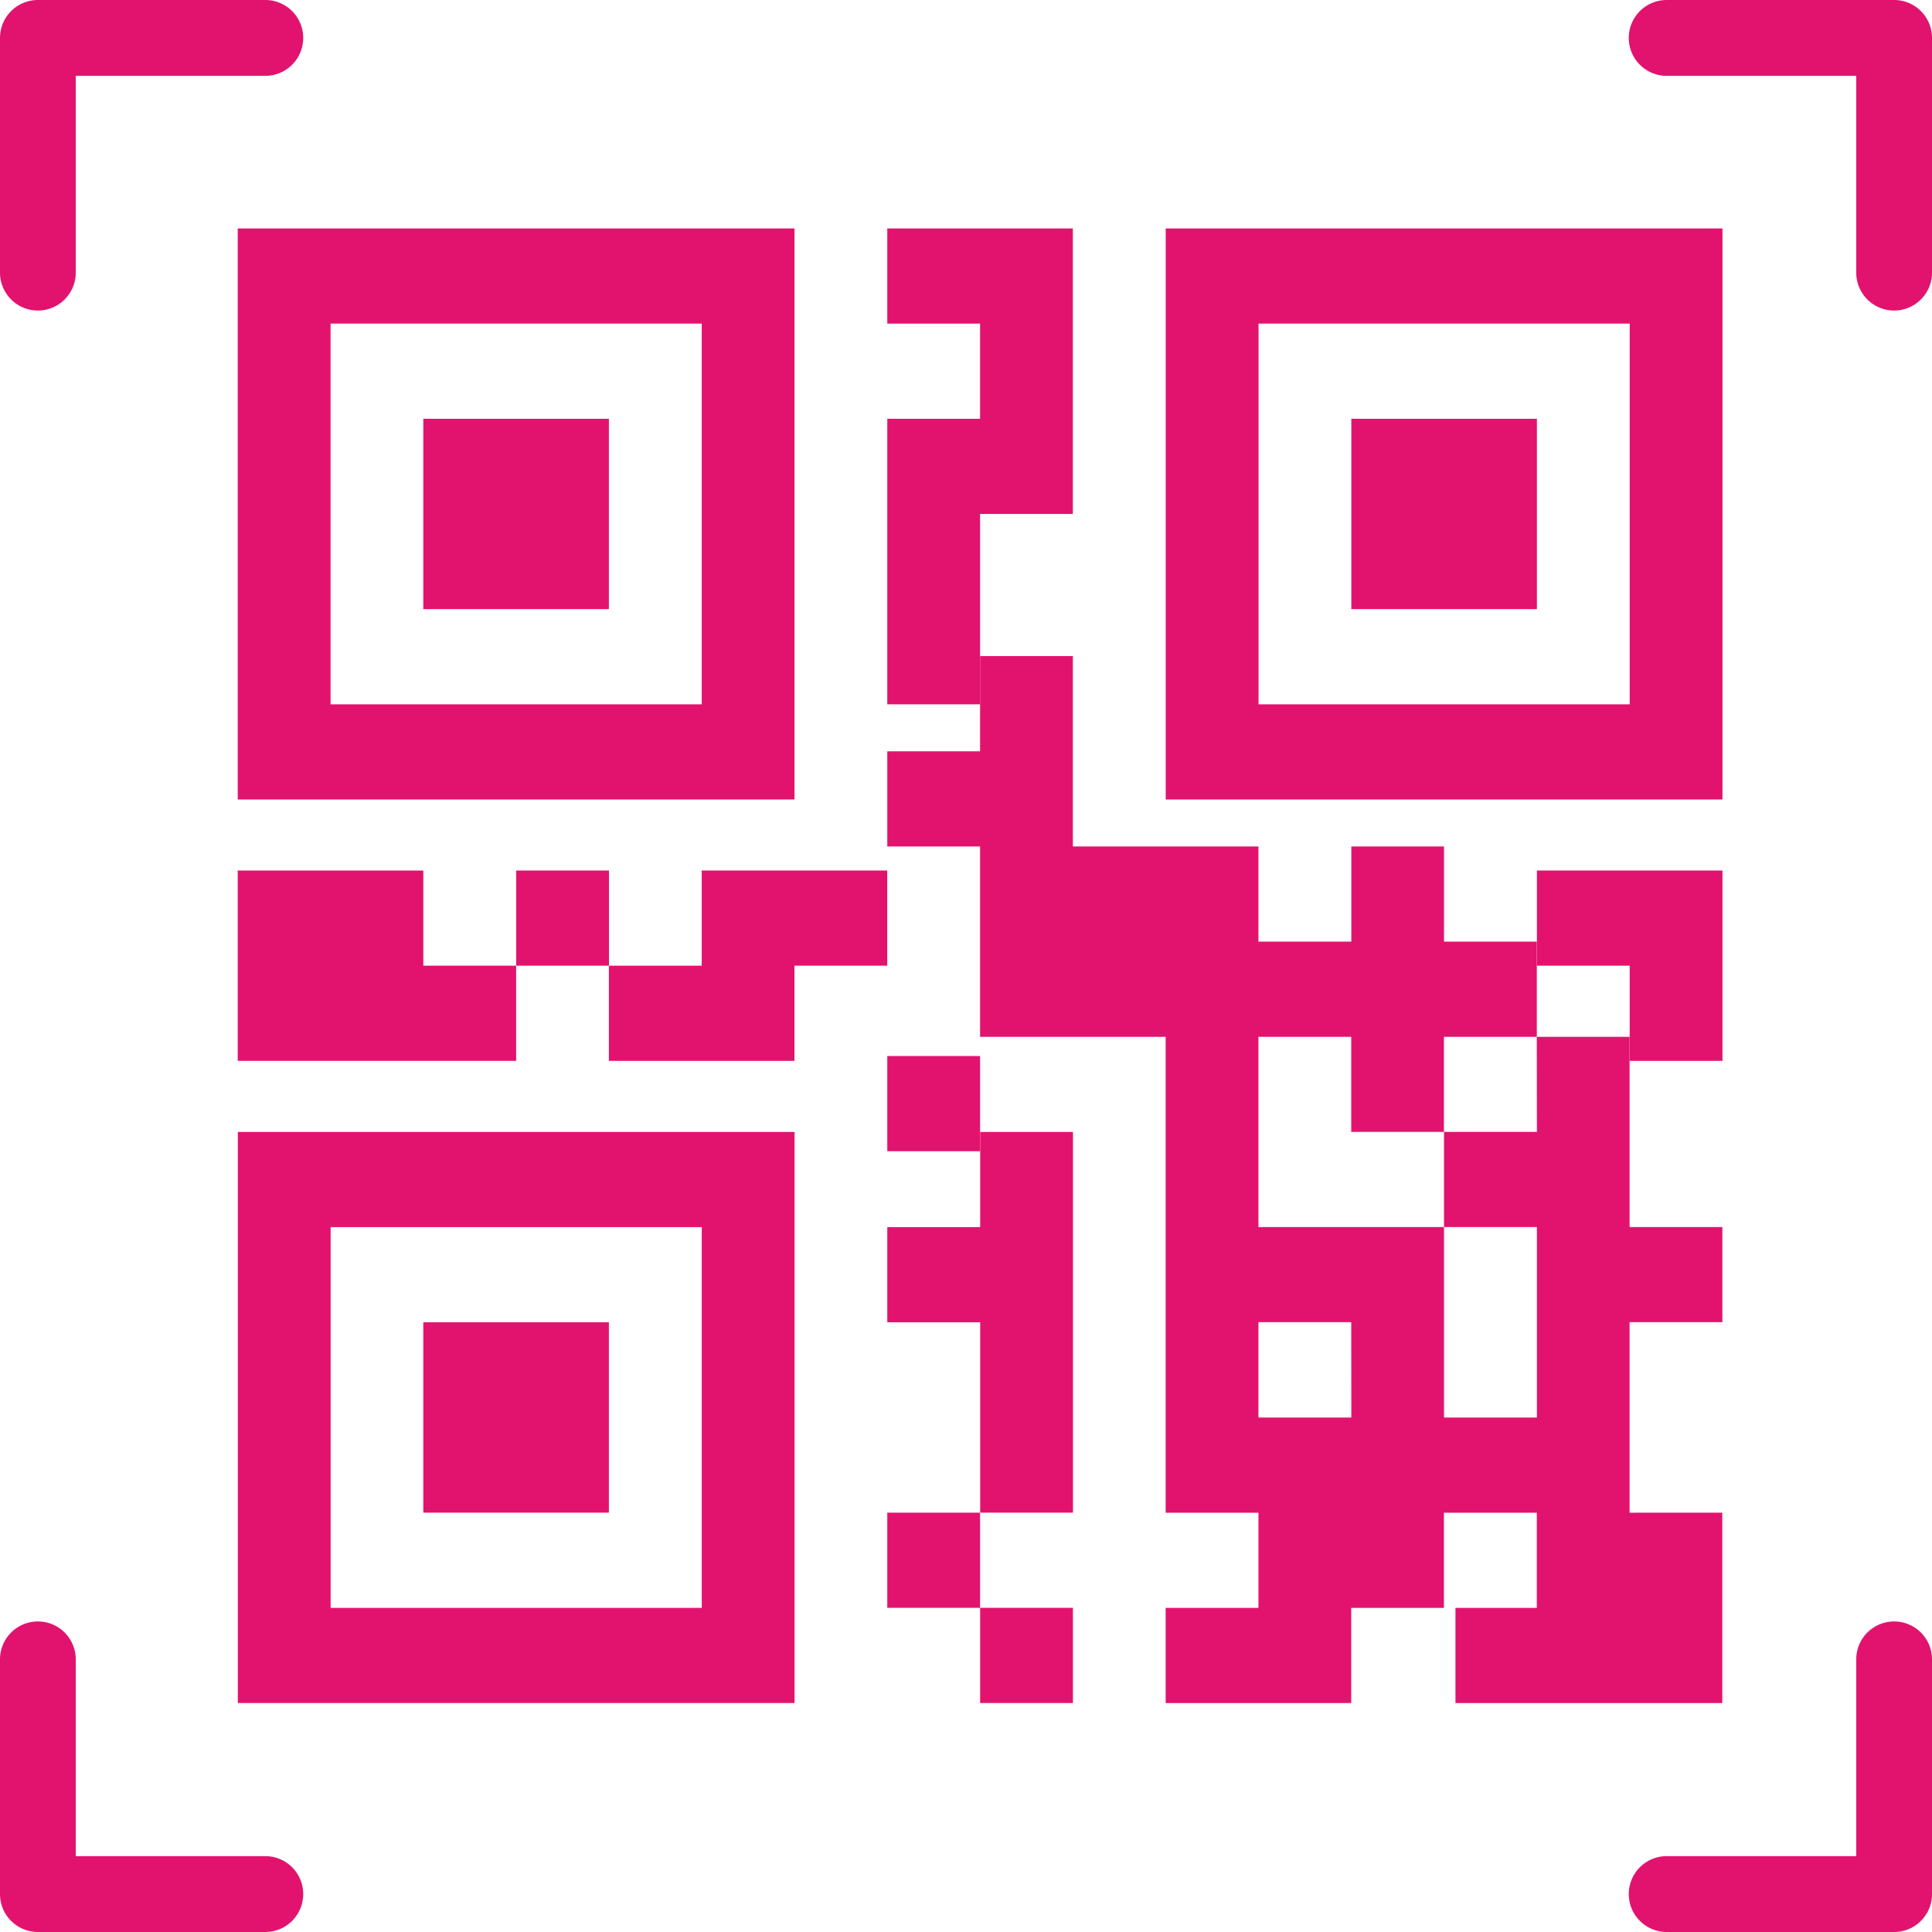 <svg xmlns="http://www.w3.org/2000/svg" width="38" height="38" viewBox="0 0 38 38">
  <g id="Group_6913" data-name="Group 6913" transform="translate(0 -0.132)">
    <path id="Union_4" data-name="Union 4" d="M32.782,38a.746.746,0,0,1,0-1.492H36.51V32.637a.745.745,0,1,1,1.49,0v4.617a.745.745,0,0,1-.745.746ZM.745,38A.746.746,0,0,1,0,37.254V32.637a.745.745,0,1,1,1.49,0v3.871H5.218a.746.746,0,0,1,0,1.492ZM36.51,5.363V1.492H32.782a.746.746,0,0,1,0-1.492h4.473A.745.745,0,0,1,38,.746V5.363a.745.745,0,1,1-1.49,0ZM0,5.363V.746A.746.746,0,0,1,.745,0H5.218a.746.746,0,0,1,0,1.492H1.49V5.363a.745.745,0,1,1-1.49,0Z" transform="translate(0 0.132)" fill="#e2136e"/>
    <g id="qr-code_9_" data-name="qr-code (9)" transform="translate(4.676 4.625)">
      <g id="Group_3973" data-name="Group 3973">
        <g id="Group_3972" data-name="Group 3972">
          <rect id="Rectangle_1591" data-name="Rectangle 1591" width="3.65" height="3.744" transform="translate(3.65 3.744)" fill="#e2136e"/>
          <path id="Path_5276" data-name="Path 5276" d="M10.951,0H0V11.232H10.951ZM9.126,9.36h-7.3V1.872h7.3Z" fill="#e2136e"/>
          <rect id="Rectangle_1592" data-name="Rectangle 1592" width="3.65" height="3.744" transform="translate(21.903 3.744)" fill="#e2136e"/>
          <path id="Path_5277" data-name="Path 5277" d="M320,0V11.232h10.951V0Zm9.126,9.36h-7.3V1.872h7.3Z" transform="translate(-301.748)" fill="#e2136e"/>
          <rect id="Rectangle_1593" data-name="Rectangle 1593" width="3.65" height="3.744" transform="translate(3.65 21.515)" fill="#e2136e"/>
          <path id="Path_5278" data-name="Path 5278" d="M.031,331.232h10.95V320H.031Zm1.825-9.36h7.3v7.489h-7.3v-7.489Z" transform="translate(-0.029 -302.229)" fill="#e2136e"/>
          <path id="Path_5279" data-name="Path 5279" d="M225.827,321.872H224v1.872h1.827v3.744h1.825V320h-1.825Z" transform="translate(-211.224 -302.229)" fill="#e2136e"/>
          <path id="Path_5280" data-name="Path 5280" d="M236.777,169.358H234.95v1.872h1.827v3.746H234.95V171.23H231.3v-3.742h1.825v1.87h1.823v-1.87h1.827v-1.872H234.95v-1.872h-1.823v1.872H231.3v-1.872h-3.65V160h-1.825v1.872H224v1.872h1.825v3.744h3.65v9.36H231.3v1.872h-1.825v1.872h3.65v-1.872h1.823v-1.872h1.827v1.872h-1.6v1.872h5.248v-3.744H238.6V173.1h1.825V171.23H238.6v-3.742h-1.825Zm-3.65,5.618H231.3V173.1h1.825Z" transform="translate(-211.224 -151.588)" fill="#e2136e"/>
          <path id="Path_5281" data-name="Path 5281" d="M227.65,5.616V0H224V1.872h1.825V3.744H224V9.36h1.825V5.616Z" transform="translate(-211.224)" fill="#e2136e"/>
          <path id="Path_5282" data-name="Path 5282" d="M99.68,225.872H97.856V224H96.031v1.872h1.823v1.872h3.65v-1.872h1.825V224H99.68Z" transform="translate(-90.554 -211.371)" fill="#e2136e"/>
          <path id="Path_5283" data-name="Path 5283" d="M448,225.872h1.825v1.872h1.825V224H448Z" transform="translate(-422.447 -211.371)" fill="#e2136e"/>
          <rect id="Rectangle_1594" data-name="Rectangle 1594" width="1.825" height="1.872" transform="translate(12.776 16.278)" fill="#e2136e"/>
          <rect id="Rectangle_1595" data-name="Rectangle 1595" width="1.825" height="1.872" transform="translate(12.776 25.259)" fill="#e2136e"/>
          <rect id="Rectangle_1596" data-name="Rectangle 1596" width="1.825" height="1.872" transform="translate(14.602 27.131)" fill="#e2136e"/>
          <path id="Path_5284" data-name="Path 5284" d="M5.476,225.872H3.65V224H0v3.744H5.476Z" transform="translate(0 -211.371)" fill="#e2136e"/>
        </g>
      </g>
    </g>
  </g>
</svg>
